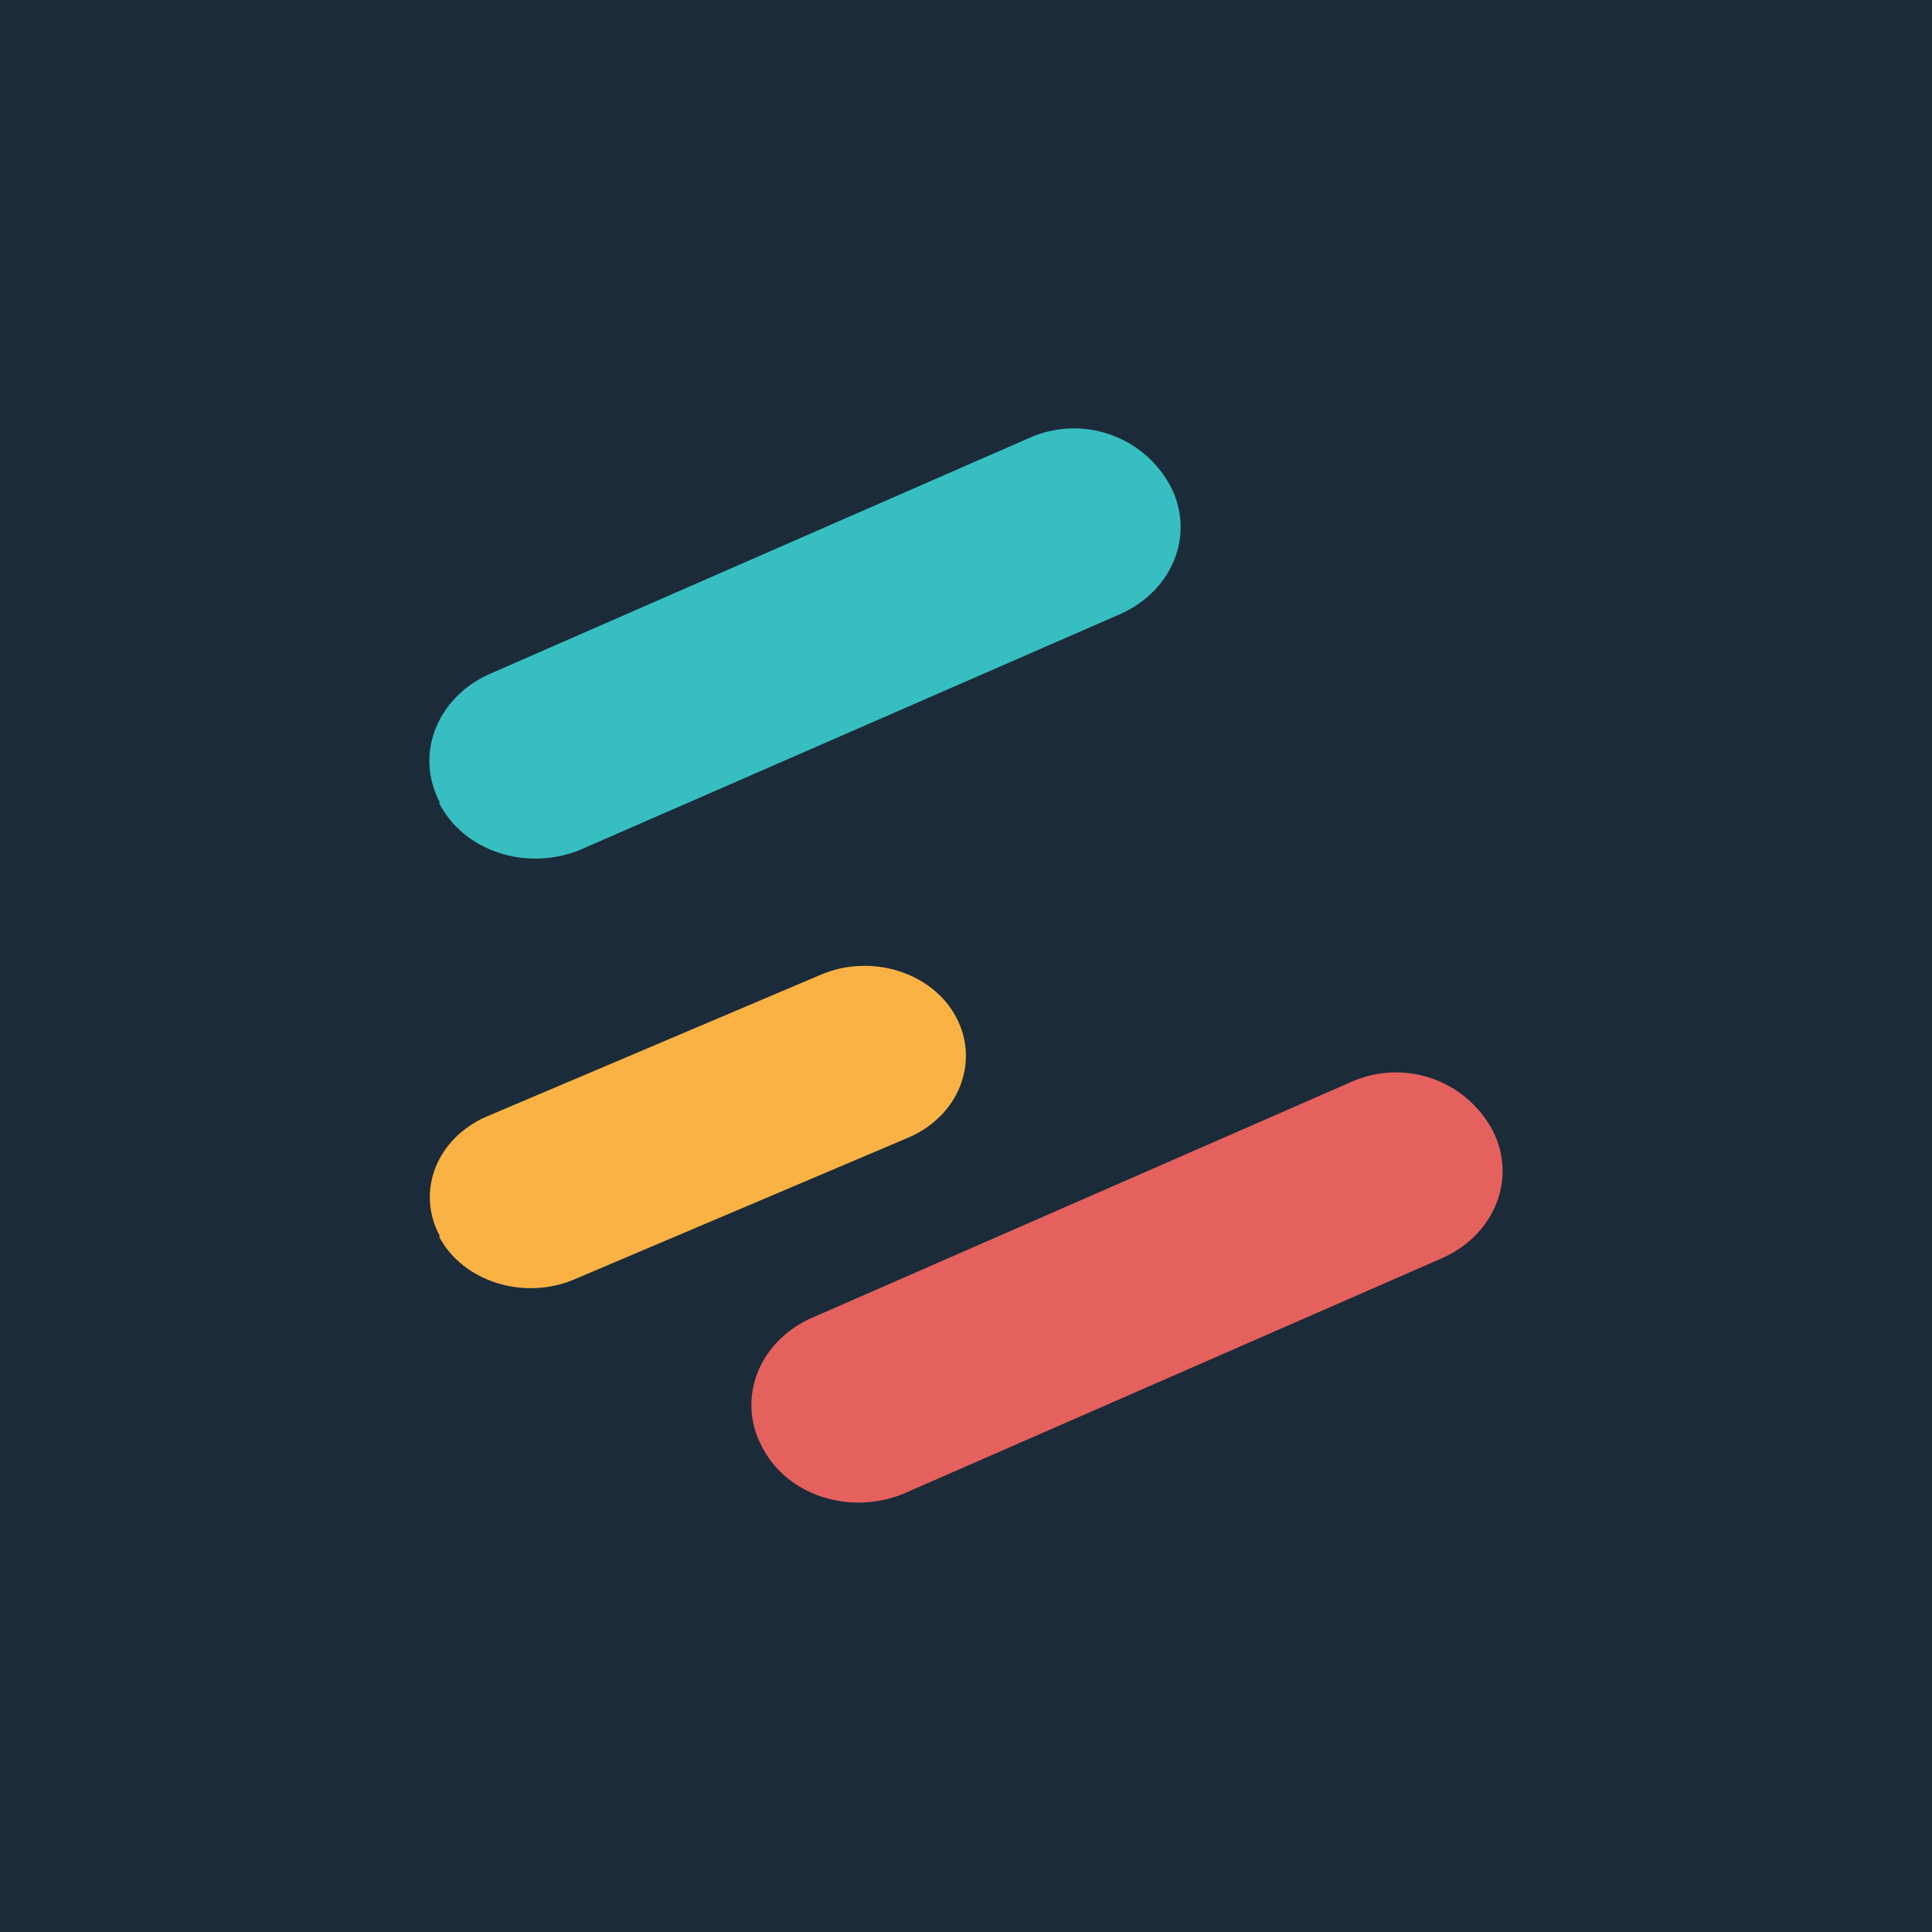 <!-- by TradingView --><svg width="18" height="18" viewBox="0 0 18 18" xmlns="http://www.w3.org/2000/svg"><path fill="#1B2B3A" d="M0 0h18v18H0z"/><path d="M4.1 7.48c-.24-.45-.03-.98.46-1.2l5.03-2.2a1.02 1.02 0 0 1 1.31.44c.24.45.03.98-.46 1.2L5.4 7.92c-.5.2-1.08.01-1.31-.44Z" fill="#37BEC1"/><path d="M4.1 11.52c-.23-.42-.03-.92.44-1.12l3.11-1.32c.47-.2 1.04-.02 1.26.4.22.42.02.92-.45 1.12l-3.11 1.32c-.47.2-1.04.02-1.26-.4Z" fill="#FAB244"/><path d="M7.1 13.48c-.24-.45-.03-.98.46-1.2l5.03-2.2a1.02 1.02 0 0 1 1.31.44c.24.45.03.98-.46 1.2l-5.03 2.2c-.5.2-1.08.01-1.31-.44Z" fill="#E5615D"/></svg>
